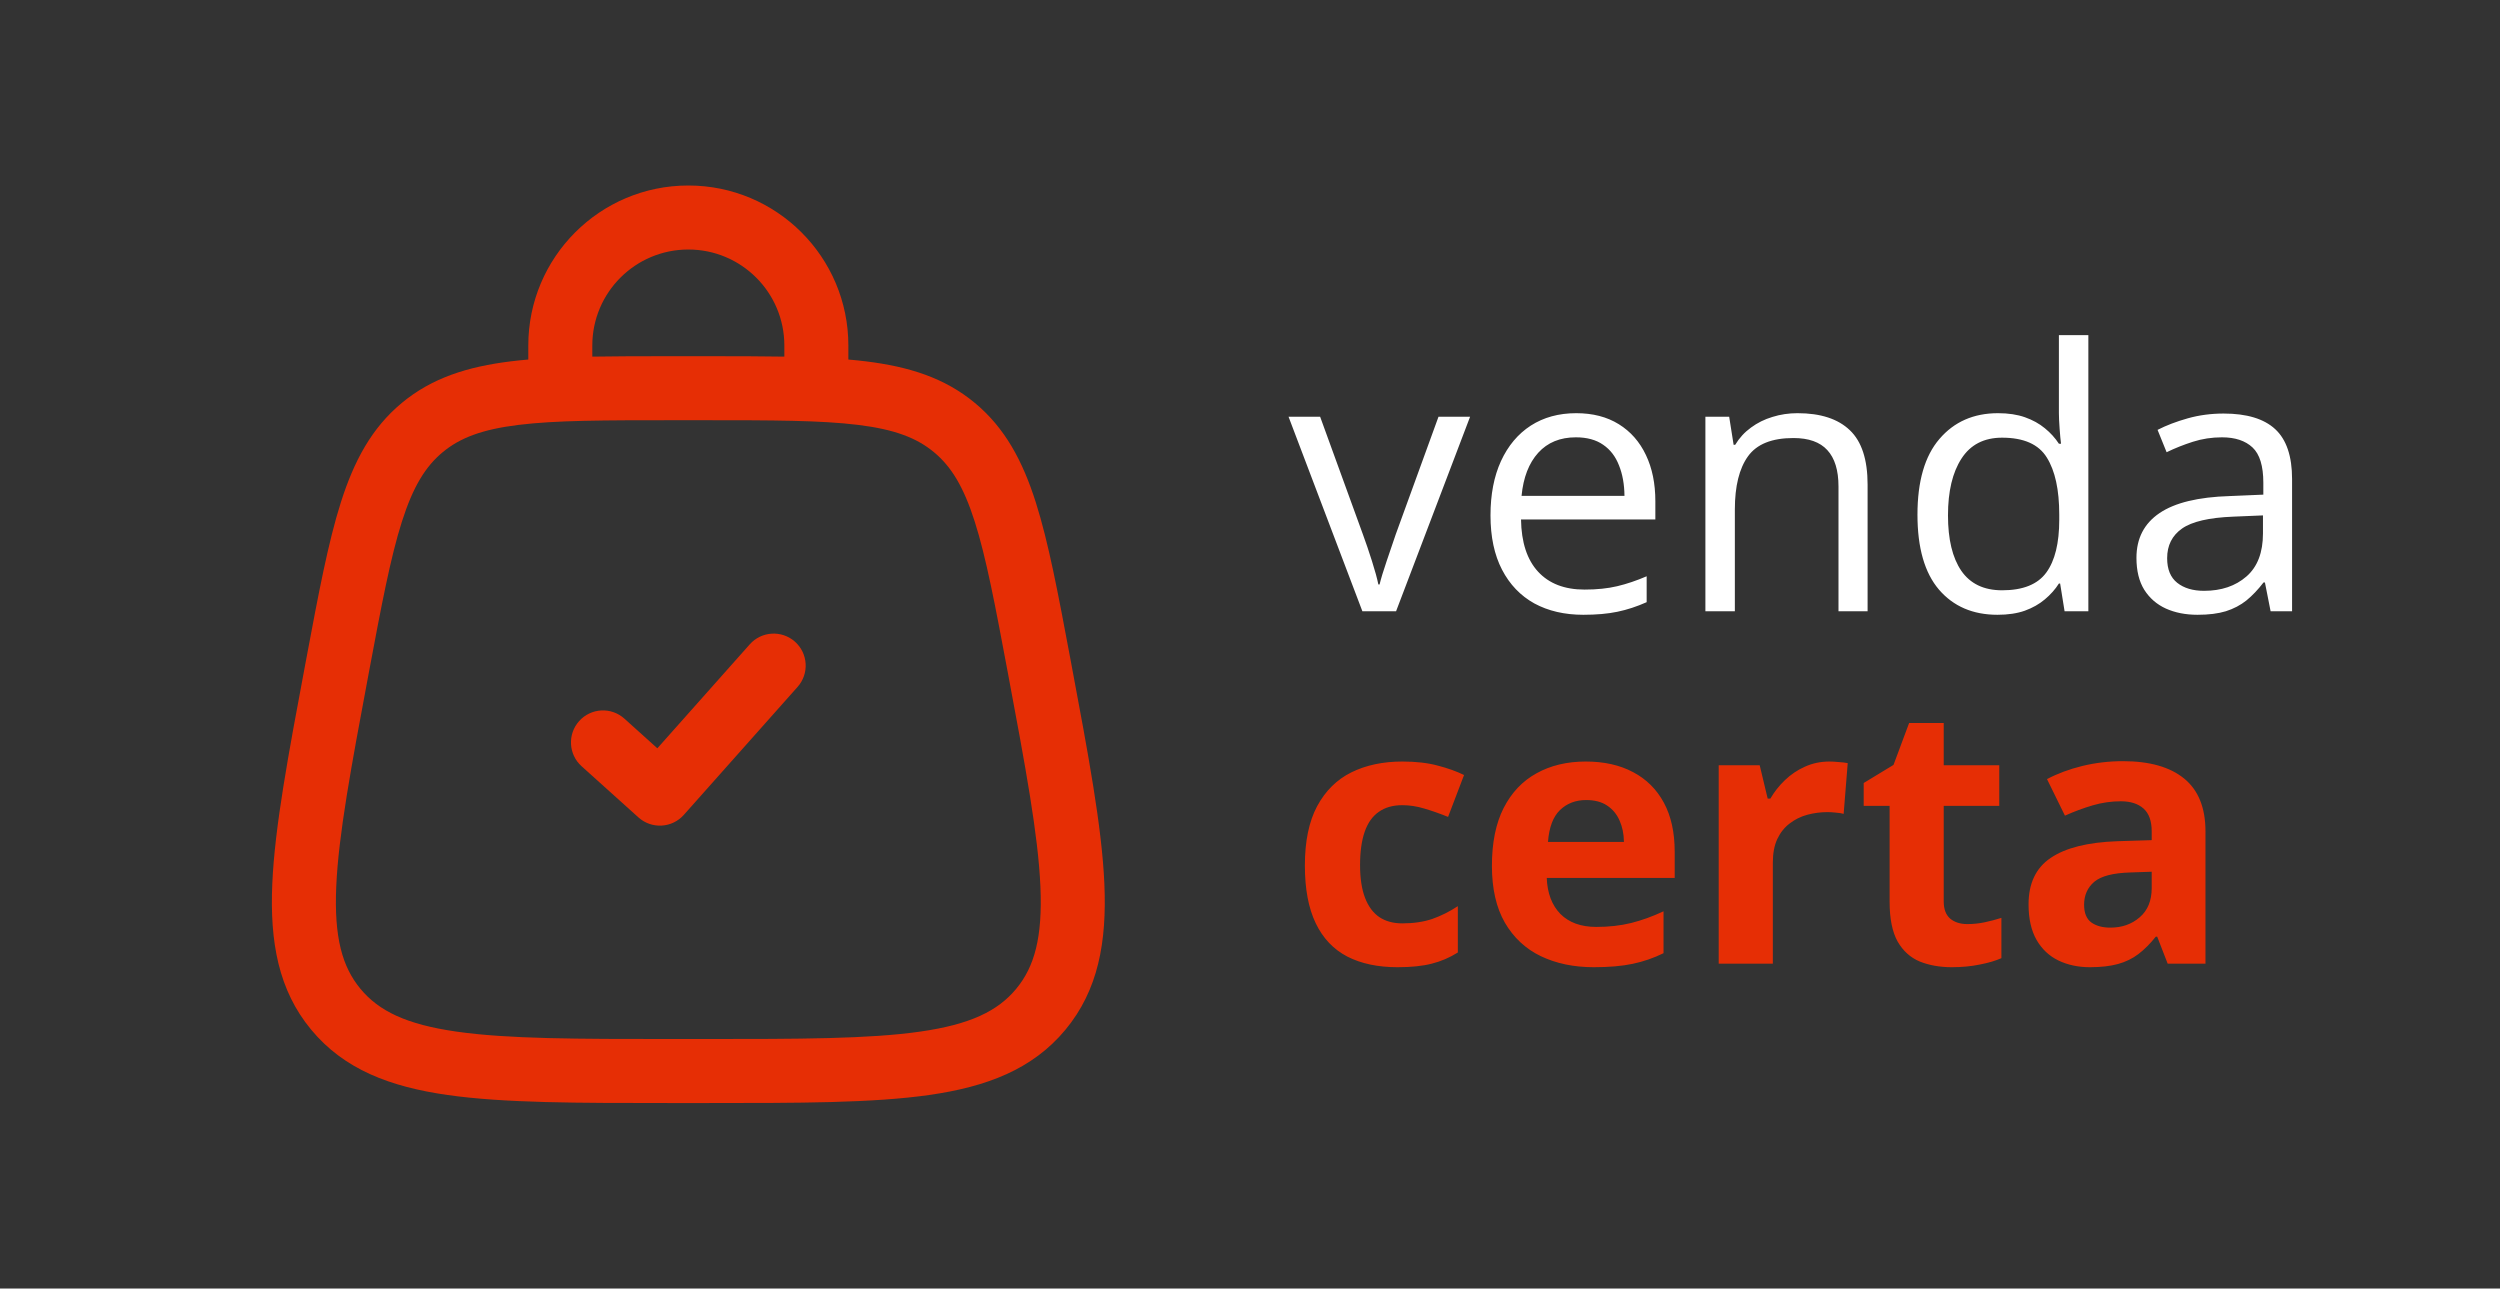 <svg width="454" height="234" viewBox="0 0 454 234" fill="none" xmlns="http://www.w3.org/2000/svg">
<rect x="0" y="0" width="454" height="234" fill="#333333" stroke="none"/>
<path fill-rule="evenodd" clip-rule="evenodd" d="M125.001 45.312C115.371 45.312 107.563 53.12 107.563 62.75V64.764C111.881 64.687 116.618 64.687 121.817 64.688H128.185C133.384 64.687 138.121 64.687 142.438 64.764V62.75C142.438 53.12 134.632 45.312 125.001 45.312ZM154.063 65.291V62.75C154.063 46.699 141.052 33.688 125.001 33.688C108.95 33.688 95.938 46.699 95.938 62.75V65.291C94.832 65.387 93.763 65.497 92.731 65.624C84.903 66.592 78.45 68.623 72.969 73.172C67.487 77.722 64.301 83.69 61.908 91.205C59.589 98.487 57.834 107.85 55.627 119.62L55.467 120.475C52.353 137.082 49.899 150.169 49.449 160.487C48.987 171.062 50.56 179.821 56.526 187.01C62.492 194.198 70.811 197.359 81.29 198.854C91.514 200.312 104.83 200.312 121.726 200.312H128.276C145.172 200.312 158.488 200.312 168.712 198.854C179.191 197.359 187.51 194.198 193.476 187.01C199.442 179.821 201.015 171.062 200.553 160.487C200.103 150.169 197.649 137.082 194.535 120.475L194.375 119.62C192.168 107.85 190.412 98.487 188.094 91.205C185.7 83.69 182.514 77.722 177.033 73.172C171.551 68.623 165.098 66.592 157.271 65.624C156.239 65.497 155.169 65.387 154.063 65.291ZM94.156 77.162C87.525 77.981 83.521 79.522 80.393 82.118C77.265 84.714 75.012 88.366 72.985 94.732C70.909 101.251 69.276 109.906 66.981 122.145C63.759 139.329 61.472 151.601 61.062 160.994C60.66 170.226 62.14 175.571 65.472 179.586C68.803 183.6 73.784 186.04 82.933 187.345C92.24 188.674 104.724 188.687 122.206 188.687H127.795C145.278 188.687 157.762 188.674 167.069 187.345C176.217 186.04 181.199 183.6 184.53 179.586C187.862 175.571 189.342 170.226 188.939 160.994C188.529 151.601 186.243 139.329 183.02 122.145C180.726 109.906 179.093 101.251 177.016 94.732C174.989 88.366 172.737 84.714 169.609 82.118C166.481 79.522 162.477 77.981 155.846 77.162C149.056 76.323 140.248 76.312 127.795 76.312H122.206C109.753 76.312 100.946 76.323 94.156 77.162ZM144.363 116.53C146.762 118.663 146.978 122.337 144.845 124.737L124.178 147.987C123.15 149.143 121.703 149.842 120.158 149.928C118.612 150.015 117.097 149.481 115.946 148.446L105.613 139.146C103.226 136.998 103.033 133.323 105.181 130.937C107.328 128.551 111.003 128.357 113.389 130.504L119.376 135.892L136.157 117.013C138.289 114.614 141.963 114.398 144.363 116.53Z" fill="#E62E05"/>
<path d="M253.787 175.645C250.221 175.645 247.181 175 244.667 173.711C242.153 172.4 240.241 170.381 238.931 167.652C237.62 164.924 236.965 161.433 236.965 157.179C236.965 152.774 237.706 149.187 239.188 146.415C240.692 143.622 242.766 141.57 245.408 140.26C248.072 138.949 251.155 138.294 254.657 138.294C257.149 138.294 259.298 138.541 261.103 139.035C262.929 139.508 264.519 140.077 265.872 140.743L262.972 148.349C261.425 147.726 259.985 147.221 258.653 146.834C257.321 146.426 255.989 146.222 254.657 146.222C252.938 146.222 251.51 146.63 250.371 147.446C249.232 148.241 248.384 149.444 247.825 151.056C247.267 152.667 246.987 154.687 246.987 157.114C246.987 159.499 247.288 161.476 247.89 163.044C248.491 164.612 249.361 165.783 250.5 166.557C251.639 167.309 253.024 167.685 254.657 167.685C256.698 167.685 258.514 167.416 260.104 166.879C261.693 166.32 263.24 165.547 264.744 164.559V172.97C263.24 173.915 261.661 174.592 260.007 175C258.374 175.43 256.301 175.645 253.787 175.645ZM287.979 138.294C291.31 138.294 294.178 138.938 296.584 140.228C298.99 141.495 300.849 143.343 302.159 145.771C303.47 148.198 304.125 151.163 304.125 154.665V159.435H280.89C280.997 162.206 281.824 164.387 283.371 165.977C284.939 167.545 287.109 168.329 289.881 168.329C292.18 168.329 294.285 168.093 296.197 167.62C298.109 167.147 300.075 166.438 302.095 165.493V173.099C300.312 173.979 298.442 174.624 296.487 175.032C294.554 175.44 292.201 175.645 289.43 175.645C285.82 175.645 282.619 174.979 279.826 173.646C277.055 172.314 274.874 170.284 273.284 167.556C271.716 164.827 270.932 161.39 270.932 157.243C270.932 153.032 271.641 149.53 273.059 146.737C274.498 143.923 276.496 141.817 279.053 140.421C281.609 139.003 284.585 138.294 287.979 138.294ZM288.044 145.287C286.132 145.287 284.542 145.899 283.274 147.124C282.028 148.349 281.309 150.271 281.115 152.893H294.908C294.887 151.432 294.618 150.132 294.103 148.993C293.608 147.854 292.856 146.952 291.847 146.286C290.858 145.62 289.591 145.287 288.044 145.287ZM332.227 138.294C332.721 138.294 333.29 138.326 333.935 138.391C334.601 138.434 335.138 138.498 335.546 138.584L334.805 147.801C334.482 147.693 334.021 147.618 333.419 147.575C332.839 147.511 332.334 147.479 331.904 147.479C330.637 147.479 329.401 147.64 328.198 147.962C327.017 148.284 325.953 148.811 325.008 149.541C324.062 150.25 323.311 151.195 322.752 152.377C322.215 153.537 321.946 154.966 321.946 156.663V175H312.117V138.971H319.562L321.012 145.029H321.495C322.204 143.805 323.085 142.688 324.138 141.678C325.212 140.646 326.426 139.83 327.779 139.229C329.154 138.605 330.637 138.294 332.227 138.294ZM357.267 167.813C358.341 167.813 359.383 167.706 360.393 167.491C361.424 167.276 362.444 167.008 363.454 166.686V174.001C362.401 174.474 361.091 174.86 359.522 175.161C357.976 175.483 356.278 175.645 354.431 175.645C352.282 175.645 350.349 175.301 348.63 174.613C346.933 173.904 345.59 172.69 344.602 170.972C343.635 169.231 343.151 166.814 343.151 163.721V146.351H338.446V142.193L343.86 138.906L346.696 131.301H352.98V138.971H363.067V146.351H352.98V163.721C352.98 165.096 353.367 166.127 354.141 166.814C354.936 167.48 355.978 167.813 357.267 167.813ZM385.529 138.229C390.363 138.229 394.069 139.282 396.647 141.388C399.226 143.493 400.515 146.694 400.515 150.991V175H393.65L391.749 170.102H391.491C390.46 171.391 389.407 172.443 388.333 173.26C387.259 174.076 386.023 174.678 384.627 175.064C383.23 175.451 381.533 175.645 379.535 175.645C377.408 175.645 375.496 175.236 373.799 174.42C372.123 173.604 370.802 172.357 369.835 170.682C368.868 168.984 368.385 166.836 368.385 164.236C368.385 160.412 369.728 157.598 372.413 155.793C375.099 153.967 379.127 152.957 384.498 152.764L390.75 152.57V150.991C390.75 149.101 390.256 147.715 389.268 146.834C388.279 145.953 386.904 145.513 385.143 145.513C383.402 145.513 381.694 145.76 380.019 146.254C378.343 146.748 376.667 147.371 374.991 148.123L371.736 141.484C373.648 140.475 375.786 139.68 378.149 139.1C380.534 138.52 382.994 138.229 385.529 138.229ZM390.75 158.307L386.947 158.436C383.768 158.521 381.555 159.091 380.309 160.144C379.084 161.196 378.472 162.582 378.472 164.301C378.472 165.805 378.912 166.879 379.793 167.523C380.674 168.146 381.823 168.458 383.241 168.458C385.347 168.458 387.119 167.835 388.559 166.589C390.02 165.343 390.75 163.57 390.75 161.271V158.307Z" fill="#E62E05"/>
<path d="M247.406 111L234 75.68H239.736L247.503 97.046C248.04 98.507 248.588 100.118 249.146 101.88C249.705 103.642 250.092 105.06 250.307 106.134H250.532C250.79 105.06 251.22 103.642 251.821 101.88C252.423 100.097 252.971 98.485 253.465 97.046L261.231 75.68H266.968L253.529 111H247.406ZM286.239 75.035C289.247 75.035 291.825 75.701 293.974 77.033C296.122 78.365 297.766 80.234 298.904 82.641C300.043 85.025 300.612 87.818 300.612 91.019V94.339H276.217C276.281 98.485 277.312 101.644 279.311 103.813C281.309 105.983 284.123 107.068 287.754 107.068C289.988 107.068 291.965 106.864 293.684 106.456C295.402 106.048 297.186 105.446 299.033 104.651V109.356C297.25 110.151 295.478 110.731 293.716 111.097C291.976 111.462 289.913 111.645 287.528 111.645C284.134 111.645 281.169 110.957 278.634 109.582C276.12 108.186 274.165 106.145 272.769 103.459C271.372 100.773 270.674 97.486 270.674 93.598C270.674 89.795 271.308 86.508 272.575 83.736C273.864 80.943 275.669 78.795 277.989 77.291C280.331 75.787 283.081 75.035 286.239 75.035ZM286.175 79.418C283.317 79.418 281.04 80.353 279.343 82.222C277.646 84.091 276.636 86.701 276.313 90.053H295.005C294.983 87.947 294.65 86.1 294.006 84.51C293.383 82.898 292.427 81.652 291.138 80.772C289.849 79.869 288.194 79.418 286.175 79.418ZM326.426 75.035C330.615 75.035 333.784 76.066 335.933 78.129C338.081 80.17 339.155 83.457 339.155 87.99V111H333.87V88.345C333.87 85.401 333.193 83.199 331.84 81.738C330.508 80.277 328.456 79.547 325.685 79.547C321.774 79.547 319.024 80.653 317.435 82.866C315.845 85.079 315.05 88.291 315.05 92.502V111H309.7V75.68H314.019L314.824 80.772H315.114C315.866 79.525 316.822 78.483 317.982 77.645C319.143 76.786 320.442 76.142 321.882 75.712C323.321 75.261 324.836 75.035 326.426 75.035ZM362.745 111.645C358.276 111.645 354.731 110.119 352.11 107.068C349.511 104.018 348.211 99.484 348.211 93.469C348.211 87.389 349.543 82.802 352.207 79.708C354.871 76.593 358.416 75.035 362.842 75.035C364.711 75.035 366.344 75.282 367.74 75.776C369.137 76.27 370.34 76.936 371.35 77.774C372.359 78.591 373.208 79.525 373.896 80.578H374.282C374.196 79.912 374.11 78.999 374.024 77.839C373.938 76.679 373.896 75.733 373.896 75.003V60.855H379.245V111H374.927L374.121 105.973H373.896C373.229 107.025 372.381 107.981 371.35 108.841C370.34 109.7 369.126 110.388 367.708 110.903C366.312 111.397 364.657 111.645 362.745 111.645ZM363.583 107.197C367.364 107.197 370.039 106.123 371.607 103.975C373.176 101.826 373.96 98.636 373.96 94.403V93.436C373.96 88.946 373.208 85.498 371.704 83.092C370.222 80.686 367.515 79.482 363.583 79.482C360.296 79.482 357.836 80.75 356.203 83.285C354.57 85.799 353.754 89.236 353.754 93.598C353.754 97.938 354.56 101.289 356.171 103.652C357.804 106.016 360.274 107.197 363.583 107.197ZM403.802 75.1C408.013 75.1 411.139 76.045 413.18 77.936C415.221 79.826 416.241 82.845 416.241 86.991V111H412.342L411.311 105.779H411.053C410.064 107.068 409.033 108.153 407.959 109.034C406.885 109.894 405.639 110.549 404.221 111C402.824 111.43 401.105 111.645 399.064 111.645C396.916 111.645 395.004 111.269 393.328 110.517C391.674 109.765 390.363 108.626 389.396 107.101C388.451 105.575 387.979 103.642 387.979 101.3C387.979 97.776 389.375 95.069 392.168 93.179C394.961 91.288 399.215 90.257 404.93 90.085L411.021 89.827V87.668C411.021 84.617 410.365 82.48 409.055 81.255C407.744 80.03 405.896 79.418 403.512 79.418C401.664 79.418 399.902 79.686 398.227 80.224C396.551 80.761 394.961 81.394 393.457 82.125L391.813 78.064C393.403 77.248 395.229 76.55 397.292 75.97C399.354 75.39 401.524 75.1 403.802 75.1ZM410.956 93.598L405.574 93.823C401.17 93.995 398.065 94.715 396.261 95.982C394.456 97.25 393.554 99.044 393.554 101.364C393.554 103.384 394.166 104.877 395.391 105.844C396.615 106.811 398.237 107.294 400.257 107.294C403.394 107.294 405.961 106.424 407.959 104.684C409.957 102.943 410.956 100.333 410.956 96.853V93.598Z" fill="white"/>
</svg>
